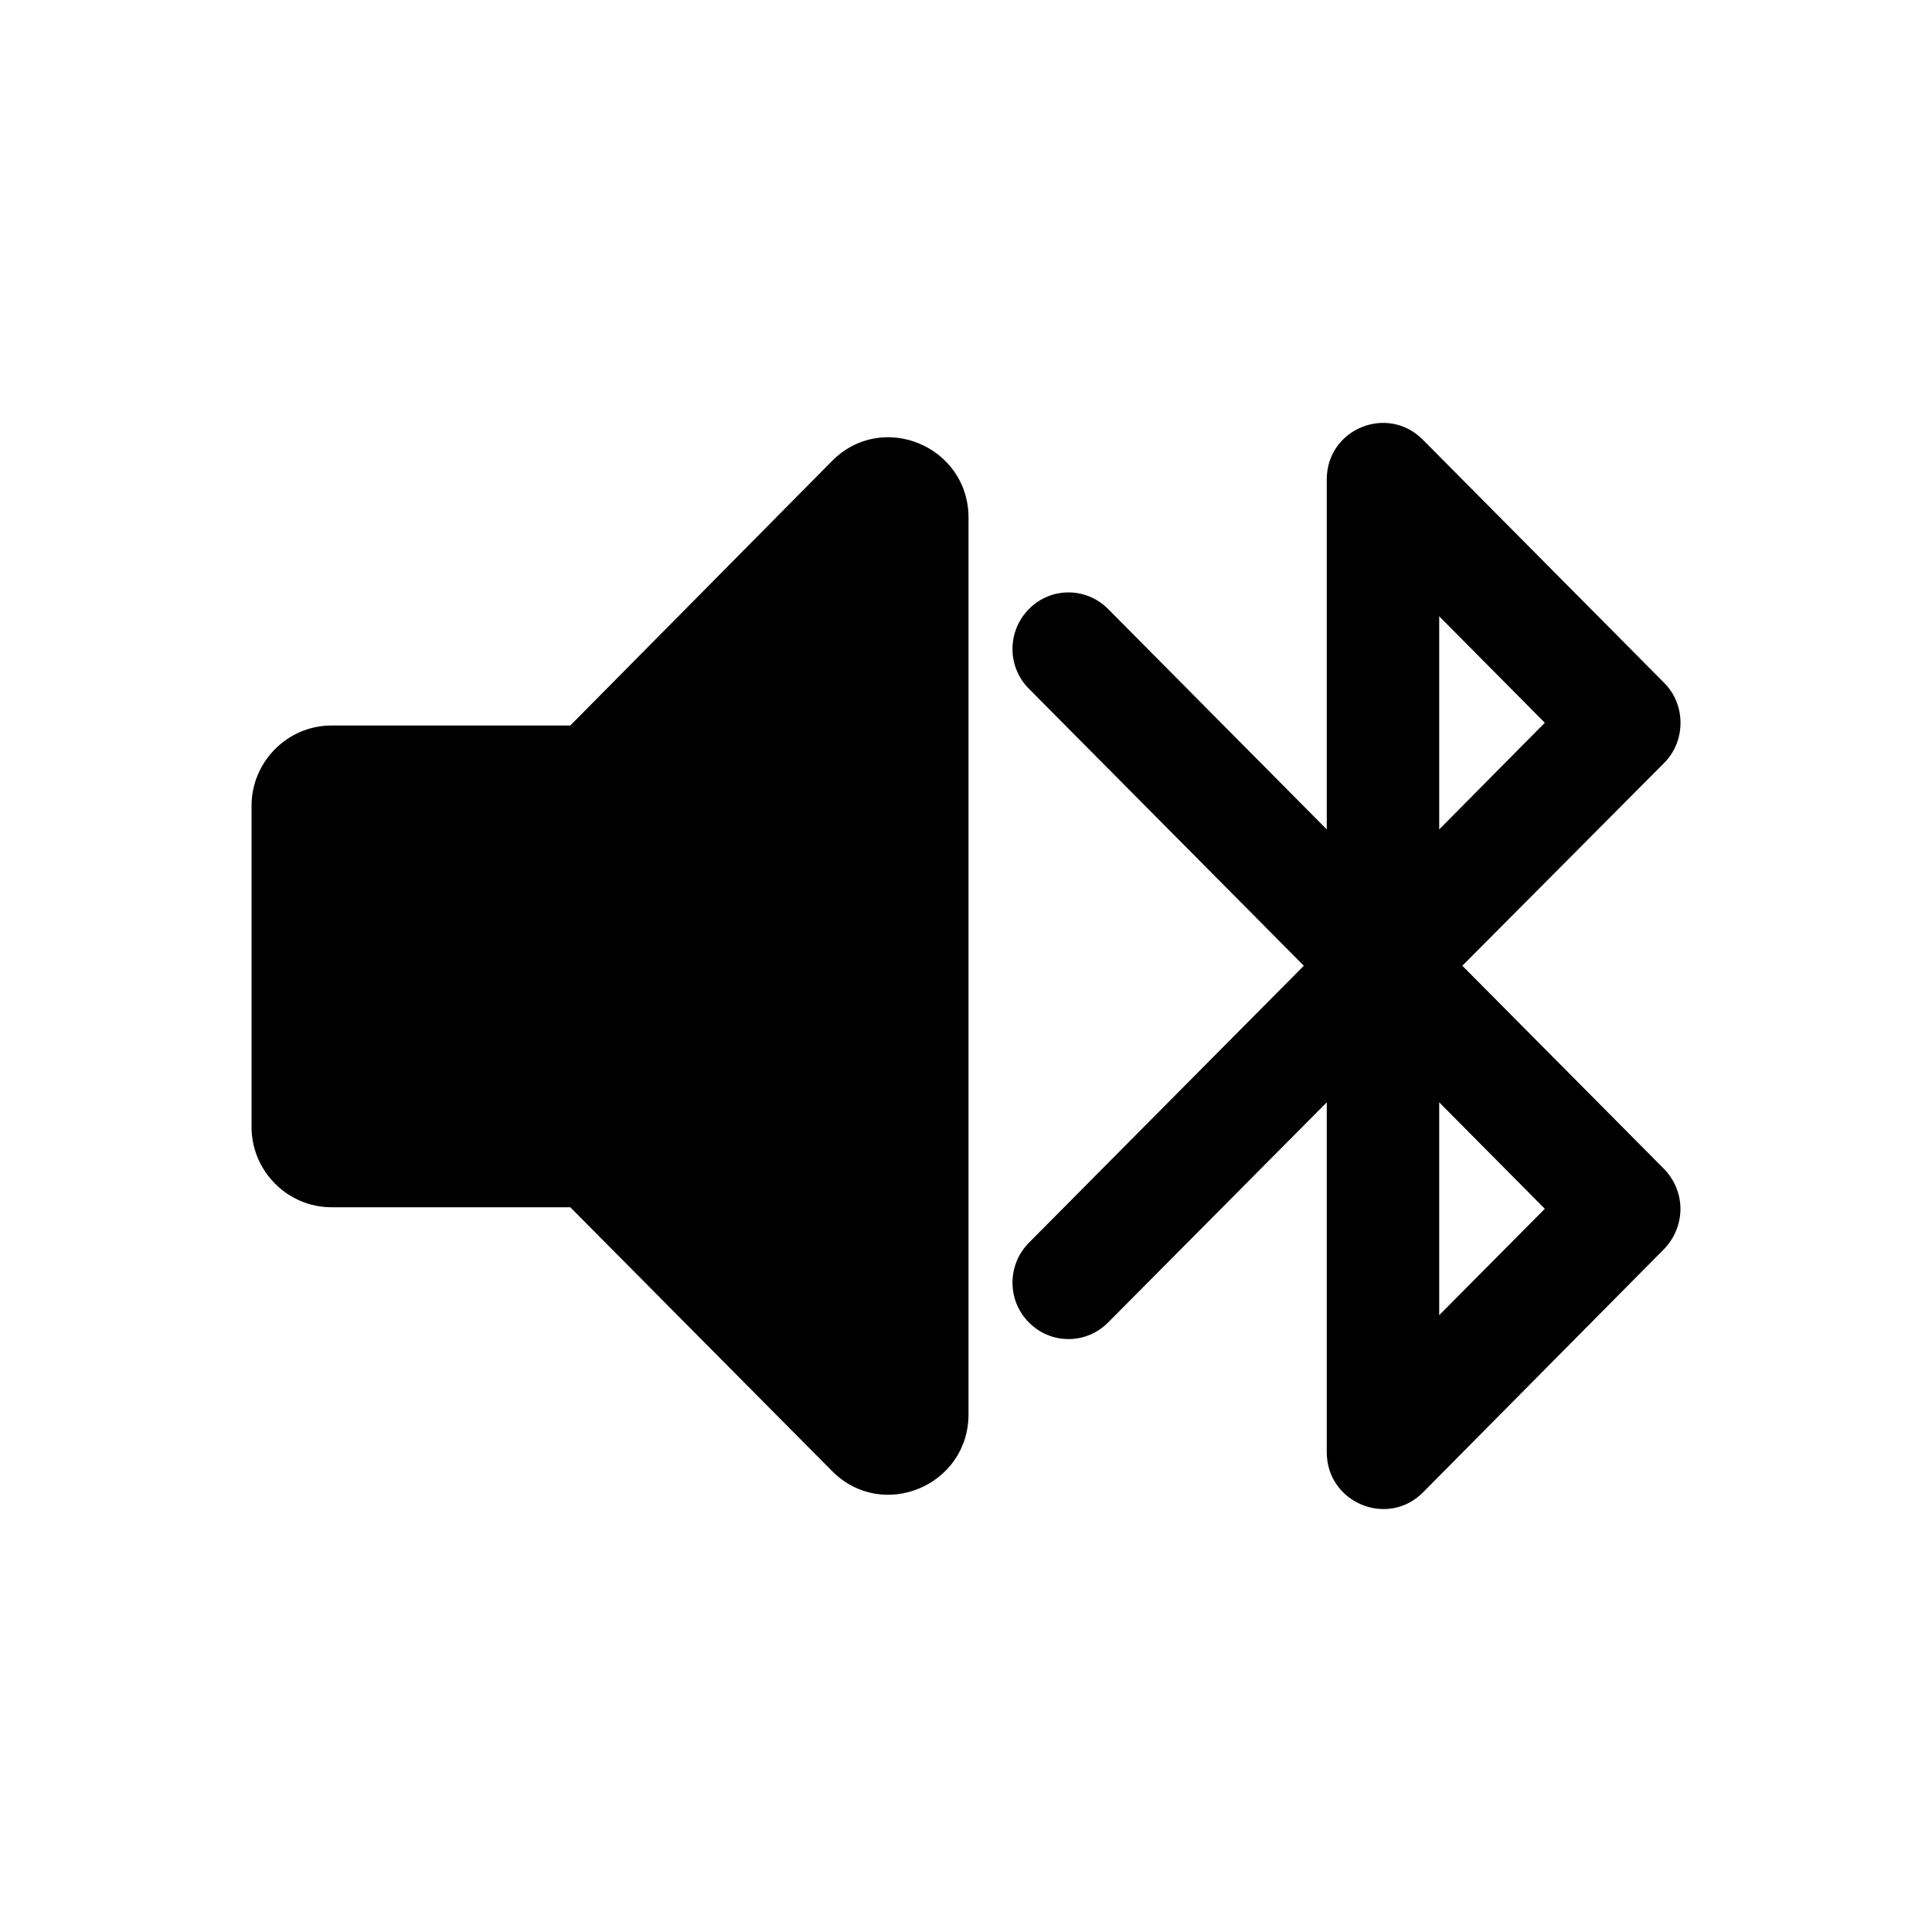 <?xml version="1.0" encoding="UTF-8"?>
<svg xmlns="http://www.w3.org/2000/svg" xmlns:xlink="http://www.w3.org/1999/xlink" width="30px" height="30px" viewBox="0 0 30 30" version="1.1">
<g id="surface1">
<path style=" stroke:none;fill-rule:nonzero;fill:rgb(0%,0%,0%);fill-opacity:1;" d="M 3.906 12.512 L 3.906 17.5 C 3.906 18.184 4.465 18.746 5.145 18.746 L 8.855 18.746 L 12.922 22.844 C 13.703 23.629 15.039 23.07 15.039 21.961 L 15.039 8.039 C 15.039 6.93 13.703 6.371 12.922 7.156 L 8.855 11.266 L 5.145 11.266 C 4.465 11.266 3.906 11.828 3.906 12.512 "/>
<path style=" stroke:none;fill-rule:nonzero;fill:rgb(0%,0%,0%);fill-opacity:1;" d="M 25.84 10.602 L 22.094 6.828 C 21.543 6.273 20.602 6.66 20.602 7.445 L 20.602 12.879 L 17.207 9.457 C 16.867 9.113 16.316 9.113 15.977 9.457 C 15.637 9.801 15.637 10.355 15.977 10.695 L 20.246 14.996 L 15.977 19.297 C 15.637 19.641 15.637 20.195 15.977 20.535 C 16.316 20.879 16.867 20.879 17.207 20.535 L 20.602 17.117 L 20.602 22.551 C 20.602 23.332 21.543 23.727 22.094 23.176 L 25.84 19.395 C 26 19.23 26.094 19.004 26.094 18.773 C 26.094 18.539 26 18.316 25.84 18.152 L 22.707 14.996 L 25.84 11.848 C 26.18 11.508 26.18 10.941 25.84 10.602 M 22.348 9.57 L 23.988 11.223 L 22.348 12.879 Z M 23.988 18.77 L 22.348 20.422 L 22.348 17.117 Z M 23.988 18.77 "/>
</g>
</svg>
